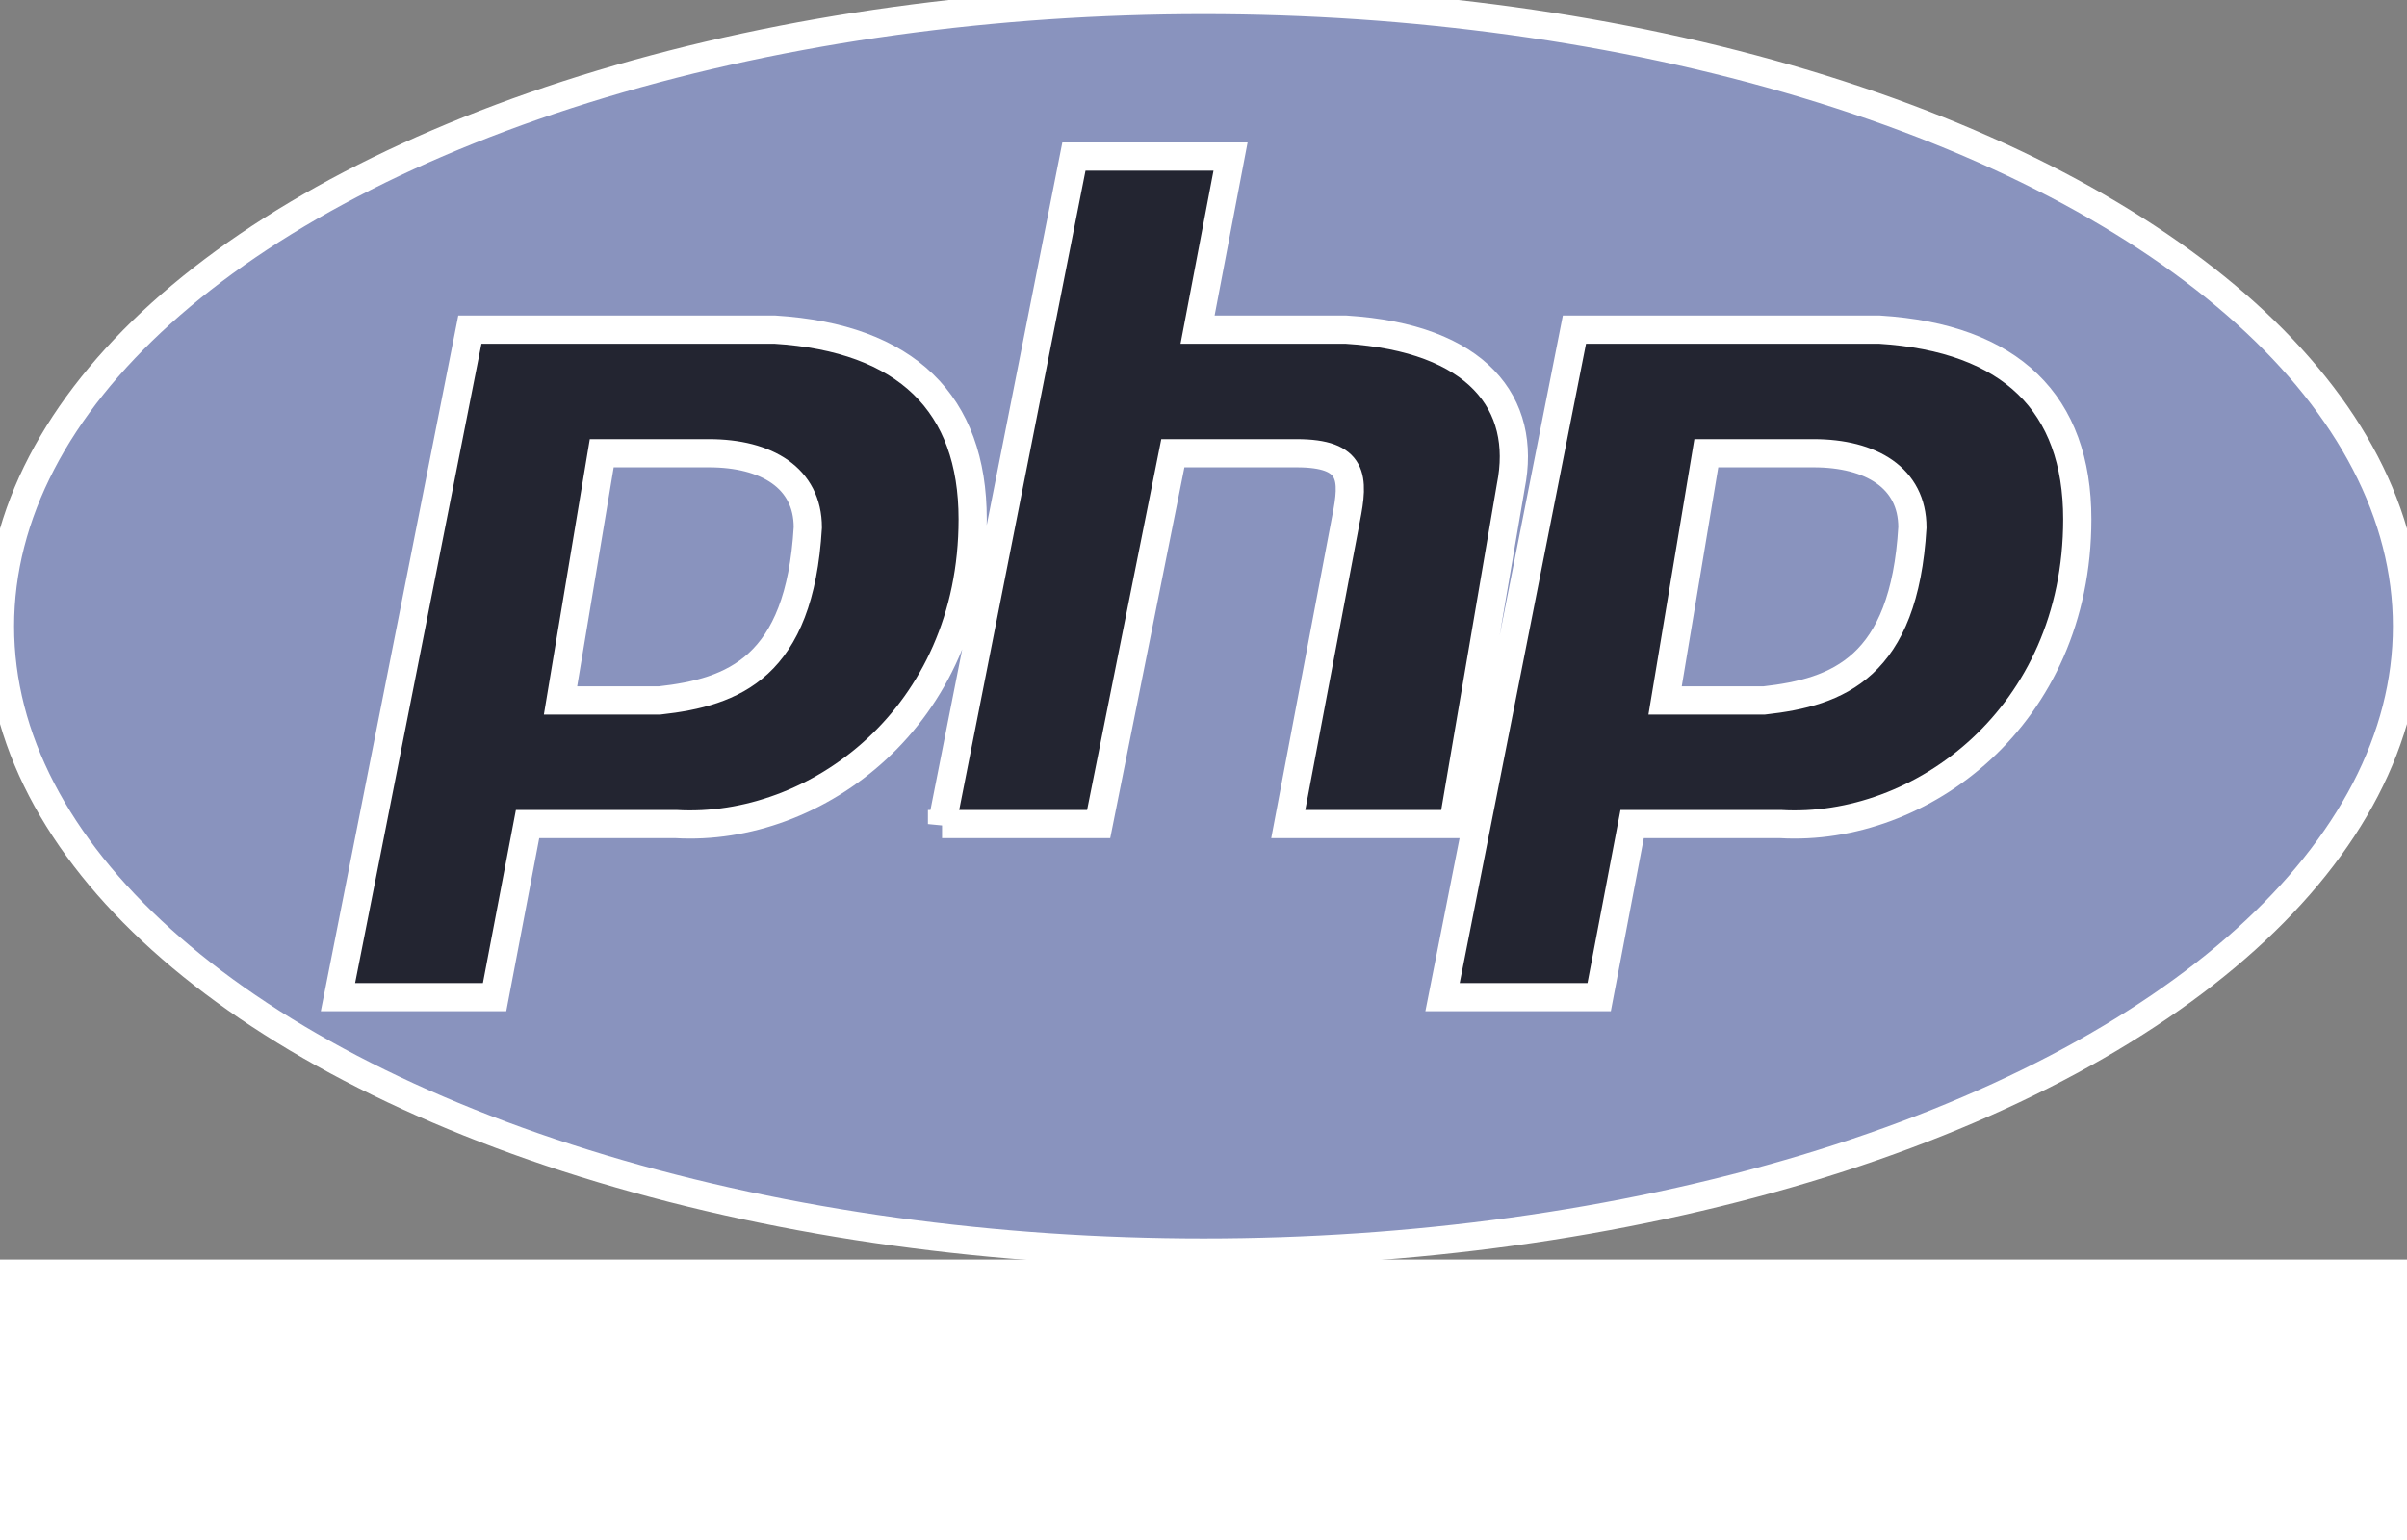 <svg style="padding-top: 50px;" width="2500" height="1600" viewBox="0 0 256 134" xmlns="http://www.w3.org/2000/svg" preserveAspectRatio="xMinYMin meet"><rect x="0" y="0" width="256" height="134" fill="#808080" stroke="none"/><g fill-rule="evenodd"><ellipse stroke="#fff" stroke-width="3" fill="#8993BE" cx="128" cy="66.63" rx="128" ry="66.63"/><path d="M35.945 106.082l14.028-71.014H82.41c14.027.877 21.041 7.89 21.041 20.165 0 21.041-16.657 33.315-31.562 32.438H56.11l-3.507 18.411H35.945zm23.671-31.561L64 48.219h11.397c6.137 0 10.52 2.63 10.52 7.89-.876 14.905-7.89 17.535-15.78 18.412h-10.52zM100.192 87.671l14.027-71.013h16.658l-3.507 18.41h15.78c14.028.877 19.288 7.89 17.535 16.658l-6.137 35.945h-17.534l6.137-32.438c.876-4.384.876-7.014-5.26-7.014H124.74l-7.89 39.452h-16.658zM153.425 106.082l14.027-71.014h32.438c14.028.877 21.042 7.89 21.042 20.165 0 21.041-16.658 33.315-31.562 32.438h-15.781l-3.507 18.411h-16.657zm23.67-31.561l4.384-26.302h11.398c6.137 0 10.52 2.63 10.52 7.89-.876 14.905-7.89 17.535-15.78 18.412h-10.521z" fill="#232531" stroke="#fff" stroke-width="3"/></g></svg>